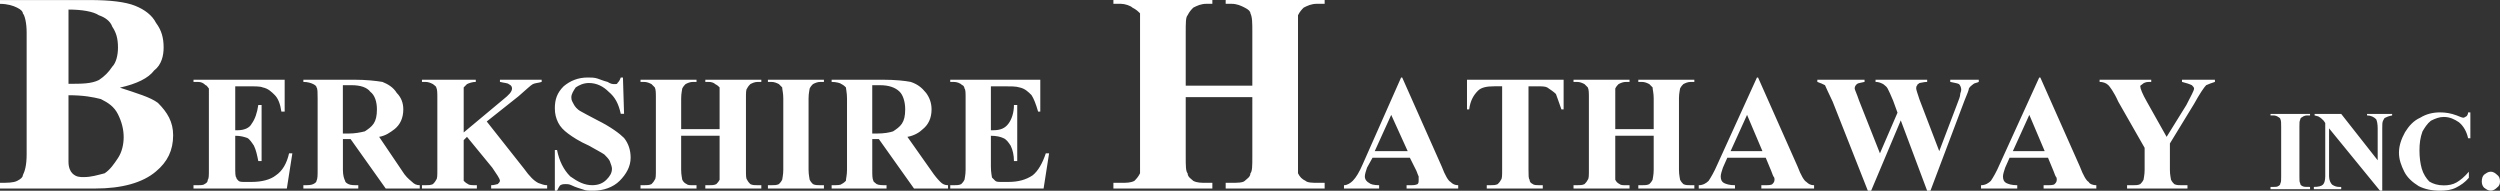 <svg width="1927" height="147" viewBox="0 0 1927 147" fill="none" xmlns="http://www.w3.org/2000/svg">
<rect x="0" y="0" width="1927" height="147" fill="#333333" stroke="none"/>
<path fill-rule="evenodd" clip-rule="evenodd" d="M118.785 54.333C124.653 49.918 126.125 42.585 126.125 36.716C126.125 29.374 124.653 23.513 120.256 17.635C117.322 11.774 111.462 7.367 104.122 4.432C96.781 1.498 85.061 0.034 68.927 0.034H0V2.969C5.869 2.969 10.274 4.432 13.2 5.904C16.135 7.367 17.606 8.839 17.606 10.311C19.069 11.782 20.54 17.643 20.54 24.985V118.891C20.54 127.695 19.069 132.102 17.606 135.037C17.606 136.5 16.135 137.972 13.2 139.435C10.274 140.907 5.869 140.907 0 140.907V145.313H73.324C93.856 145.313 109.99 140.907 120.256 132.111C129.051 124.769 133.456 115.965 133.456 104.225C133.456 93.958 129.051 86.616 121.719 79.292C115.85 74.877 105.585 71.942 92.393 67.553C105.593 64.601 114.388 60.203 118.785 54.333ZM52.801 7.367C63.067 7.367 71.87 8.839 76.267 11.782C80.664 13.245 85.07 16.18 86.533 20.57C89.467 24.985 90.939 29.374 90.939 36.716C90.939 42.585 89.467 48.455 86.533 51.39C83.59 55.796 80.656 58.731 76.258 61.666C70.39 64.601 63.067 64.601 52.801 64.601V7.367ZM77.721 76.349C83.59 79.284 87.996 82.218 90.93 88.079C93.864 93.941 95.327 99.819 95.327 105.689C95.327 111.567 93.864 117.428 90.93 121.834C87.996 126.232 85.061 130.639 80.656 133.574C74.796 135.037 70.39 136.5 64.521 136.5C61.587 136.5 58.661 136.5 55.727 133.574C54.255 132.102 52.792 129.159 52.792 124.769V73.405C64.53 73.405 71.87 74.868 77.721 76.349ZM189.794 66.52C196.575 66.52 200.8 66.52 202.495 67.372C206.729 68.224 209.267 70.763 211.806 73.293C214.344 75.841 216.04 80.075 216.883 86.005H219.421V61.434H149.152V63.129H152.543C155.09 63.129 156.785 63.981 158.472 65.668C159.323 65.668 160.167 67.364 161.01 68.216V130.889C161.01 135.132 161.01 137.67 160.158 138.523C160.158 140.209 159.315 141.061 157.62 141.914C156.776 142.766 154.229 142.766 152.534 142.766H149.144V145.305H221.099L225.342 118.202H222.803C221.108 125.828 217.718 131.758 212.641 135.149C208.407 138.54 201.635 140.227 194.019 140.227H188.942C186.404 140.227 184.708 140.227 183.857 139.383C183.013 138.531 182.161 137.688 182.161 136.844C181.318 135.984 181.318 133.445 181.318 128.367V104.647C185.552 104.647 188.09 105.499 190.637 106.343C192.333 107.195 194.028 109.734 195.714 112.264C197.401 115.664 198.253 119.898 199.096 124.132H201.635V80.91H199.096C198.253 86.84 196.558 91.918 194.019 95.318C192.324 98.709 188.09 100.404 183.013 100.404H181.318V66.52H189.794ZM270.217 107.177L297.306 145.296H323.552V142.757C321.013 142.757 319.318 141.905 317.631 140.209C316.788 139.366 314.241 137.67 311.711 134.288L292.246 105.482C297.323 104.63 300.705 102.091 304.096 99.561C308.329 96.17 310.868 91.092 310.868 84.31C310.868 79.232 309.173 74.998 305.791 71.607C303.252 67.372 299.019 64.833 294.785 63.138C289.699 62.286 282.084 61.442 272.773 61.442H233.835V63.138C237.225 63.138 239.755 63.99 241.45 64.833C243.146 65.677 243.989 66.52 243.989 67.372C244.832 68.224 244.832 71.607 244.832 75.841V130.889C244.832 135.132 244.832 137.671 243.989 139.366C243.989 140.209 243.137 141.053 241.45 141.905C239.764 142.757 237.217 142.757 233.835 142.757V145.296H276.163V142.757C272.773 142.757 270.243 142.757 268.548 141.905C266.853 141.053 266.009 140.209 266.009 139.366C265.166 137.671 264.314 135.132 264.314 130.889V107.177H270.217ZM271.061 65.668C277.833 65.668 282.91 67.364 285.448 70.754C288.839 73.293 290.534 78.38 290.534 84.301C290.534 89.388 289.682 92.779 287.987 95.318C286.292 97.857 283.753 99.552 281.215 101.239C277.824 102.091 273.599 102.934 268.514 102.934H264.28V65.668H271.061ZM399.741 74.137C405.67 69.05 409.061 65.668 410.747 64.825C412.442 63.972 414.981 63.972 417.519 63.129V61.434H385.354V63.129C388.744 63.981 391.274 63.981 392.126 64.825C393.821 65.668 394.664 66.511 394.664 68.216C394.664 70.754 392.126 73.293 387.892 76.676L357.413 102.091V67.372C358.256 66.52 359.108 65.677 359.951 64.833C361.646 63.981 364.185 63.138 366.732 63.138V61.434H325.247V63.129H327.794C330.333 63.129 332.028 63.981 333.714 64.825C334.558 65.668 336.253 66.511 336.253 67.364C337.105 69.05 337.105 71.598 337.105 75.832V130.88C337.105 135.123 337.105 137.662 336.253 138.514C335.41 140.201 334.558 141.053 333.714 141.905C332.019 142.757 330.324 142.757 327.794 142.757H325.247V145.296H367.575V142.757C364.185 142.757 361.646 142.757 360.795 141.905C359.108 141.053 358.256 140.209 357.413 139.366V108.03L359.951 105.482L379.425 129.21C382.806 134.288 385.345 137.671 385.345 139.375C385.345 140.218 384.493 141.061 383.65 141.914C382.798 141.914 381.111 142.766 378.573 142.766V145.305H421.745V142.766C419.206 142.766 417.511 141.914 414.972 141.07C411.582 139.383 408.2 135.984 403.966 130.062L375.182 93.639L399.741 74.137ZM478.478 59.738C477.626 62.277 476.783 63.129 475.931 63.972C475.931 64.825 475.088 64.825 473.401 64.825C472.558 64.825 470.862 64.825 468.315 63.129C464.933 62.277 463.238 61.434 460.7 60.59C458.161 59.738 455.623 59.738 453.084 59.738C445.469 59.738 439.54 62.277 434.454 66.511C429.369 71.598 427.673 76.676 427.673 83.458C427.673 87.692 428.525 91.083 430.212 94.466C431.907 97.857 434.446 100.395 437.836 102.934C441.226 105.473 446.303 108.864 453.919 112.247C459.839 115.646 463.23 117.333 465.768 119.029C467.463 120.716 469.159 122.42 470.002 124.115C470.854 126.654 471.697 128.341 471.697 130.036C471.697 133.427 470.002 135.958 467.463 138.505C464.933 141.044 461.543 142.74 456.457 142.74C450.537 142.74 445.452 140.192 439.531 135.958C434.446 130.871 431.064 124.107 429.369 115.638H427.673V146.983H429.369C430.221 145.287 431.064 143.583 431.916 142.748C433.611 141.896 434.446 141.896 436.149 141.896C437.001 141.896 438.679 141.896 440.383 142.748C443.774 144.444 447.155 145.287 449.694 146.139C451.389 146.991 453.928 146.991 457.309 146.991C464.933 146.991 472.549 144.452 477.626 139.366C482.703 134.28 486.093 128.35 486.093 121.576C486.093 115.655 484.398 110.568 481.016 106.334C477.626 102.943 470.862 97.865 460.7 92.787C453.928 89.388 449.694 86.857 447.999 86.005C444.617 84.31 442.922 81.771 442.078 80.084C441.235 78.388 440.383 77.545 440.383 74.998C440.383 72.459 442.078 69.92 443.774 67.372C446.312 65.677 449.694 63.981 453.936 63.981C459.856 63.981 464.942 66.52 469.176 70.754C474.253 74.989 476.791 80.075 478.487 87.701H481.025L480.165 59.738H478.478ZM554.667 104.63V138.523C553.816 140.209 552.972 141.061 552.129 141.914C550.434 142.766 548.739 142.766 546.2 142.766H543.662V145.305H586.833V142.766H584.295C581.748 142.766 580.061 142.766 578.374 141.914C577.523 141.061 576.679 140.218 575.827 138.523C574.984 137.67 574.984 135.132 574.984 130.889V75.841C574.984 71.607 574.984 69.059 575.827 68.216C576.679 66.52 577.523 65.668 578.374 64.825C580.07 63.972 581.756 63.129 584.295 63.129H586.833V61.434H543.662V63.129H546.2C548.739 63.129 550.434 63.981 551.277 64.825C552.972 65.668 553.816 66.511 554.667 67.364V99.552H525.04V75.841C525.04 71.607 525.883 69.059 525.883 68.216C526.735 66.52 527.579 65.668 528.422 64.825C530.117 63.972 531.812 63.129 534.342 63.129H536.881V61.434H493.709V63.129H496.247C498.786 63.129 500.481 63.981 502.176 64.825C503.02 65.668 503.872 66.511 504.706 67.364C505.55 69.05 505.55 71.598 505.55 75.832V130.88C505.55 135.123 505.55 137.662 504.706 138.514C503.863 140.201 503.011 141.053 502.176 141.905C500.481 142.757 498.786 142.757 496.247 142.757H493.709V145.296H536.881V142.757H534.342C531.804 142.757 530.109 142.757 529.265 141.905C527.57 141.053 526.727 140.209 525.875 138.514C525.875 137.662 525.031 135.123 525.031 130.88V104.621L554.667 104.63ZM632.544 142.757C630.005 142.757 628.31 142.757 626.623 141.905C625.771 141.053 624.928 140.209 624.085 138.514C624.085 137.662 623.242 135.123 623.242 130.88V75.841C623.242 71.607 624.085 69.059 624.085 68.216C624.937 66.52 625.78 65.668 626.623 64.825C628.318 63.972 630.005 63.129 632.544 63.129H635.082V61.434H591.91V63.129H594.449C596.987 63.129 598.683 63.981 600.378 64.825L602.916 67.364C602.916 69.05 603.76 71.598 603.76 75.832V130.88C603.76 135.123 602.916 137.662 602.916 138.514C602.064 140.201 601.221 141.053 600.378 141.905C598.683 142.757 596.987 142.757 594.449 142.757H591.91V145.296H635.082V142.757H632.544ZM677.411 107.177L704.499 145.296H730.745V142.757C728.206 142.757 726.511 141.905 724.825 140.209C723.973 139.366 722.286 137.67 719.748 134.288L699.431 105.482C704.508 104.63 708.742 102.091 711.28 99.561C715.523 96.17 718.052 91.092 718.052 84.31C718.052 79.232 716.357 74.998 713.819 71.607C710.428 67.372 707.047 64.833 701.97 63.138C697.736 62.286 690.12 61.442 679.958 61.442H641.02V63.138C644.41 63.138 647.792 63.99 648.644 64.833C650.33 65.677 651.182 66.52 652.026 67.372C652.026 68.224 652.877 71.607 652.877 75.841V130.889C652.877 135.132 652.026 137.671 652.026 139.366C651.182 140.209 650.33 141.053 648.644 141.905C647.792 142.757 645.253 142.757 641.02 142.757V145.296H683.348V142.757C679.958 142.757 677.428 142.757 675.733 141.905C674.889 141.053 673.194 140.209 673.194 139.366C672.342 137.671 672.342 135.132 672.342 130.889V107.177H677.411ZM678.254 65.668C685.026 65.668 690.112 67.364 693.494 70.754C696.032 73.293 697.727 78.38 697.727 84.301C697.727 89.388 696.884 92.779 695.189 95.318C693.494 97.857 690.955 99.552 688.416 101.239C685.878 102.091 681.636 102.934 675.715 102.934H672.325V65.668H678.254ZM773.073 66.52C778.994 66.52 783.228 66.52 785.766 67.372C790.008 68.224 792.547 70.763 795.077 73.293C796.772 75.841 798.467 80.075 800.162 86.005H801.858V61.434H732.44V63.129H734.979C737.517 63.129 740.056 63.981 741.751 65.668C742.594 65.668 743.446 67.364 743.446 68.216C744.289 69.059 744.289 71.607 744.289 75.841V130.889C744.289 135.132 743.446 137.67 743.446 138.523C742.594 140.209 741.751 141.061 740.908 141.914C739.212 142.766 737.517 142.766 734.987 142.766H732.449V145.305H804.405L808.638 118.202H806.1C803.561 125.828 800.18 131.758 795.946 135.149C790.86 138.54 784.94 140.227 777.316 140.227H772.239C769.7 140.227 768.005 140.227 767.162 139.383C766.318 138.531 765.467 137.688 764.623 136.844C764.623 135.984 763.78 133.445 763.78 128.367V104.647C768.014 104.647 771.395 105.499 773.091 106.343C775.629 107.195 777.324 109.734 779.011 112.264C780.706 115.664 781.549 119.898 781.549 124.132H784.088V80.91H781.549C781.549 86.84 779.854 91.918 777.316 95.318C774.777 98.709 771.395 100.404 765.467 100.404H763.78V66.52H773.073ZM965.294 74.851V120.354C965.294 127.704 965.294 132.093 963.823 133.565C963.823 136.5 960.897 137.972 959.426 139.435C957.963 140.907 953.557 140.907 949.16 140.907H944.754V145.313H1021.04V140.907H1015.16C1012.23 140.907 1007.83 140.907 1006.37 139.435C1003.43 137.972 1001.96 136.5 1000.5 133.565V11.748C1001.96 8.805 1003.43 7.333 1004.9 5.87C1007.84 4.389 1010.77 2.926 1015.16 2.926H1021.04V0H944.754V2.935H949.16C953.557 2.935 956.491 4.398 959.426 5.878C962.36 7.341 963.823 8.813 963.823 10.276C965.294 13.22 965.294 17.618 965.294 24.959V66.055H913.956V24.95C913.956 17.6 913.956 13.211 915.419 11.748C916.89 8.805 918.353 7.333 919.825 5.87C922.759 4.389 925.693 2.926 930.091 2.926H934.488V0H858.212V2.935H864.072C867.007 2.935 871.413 4.398 872.875 5.878C875.81 7.341 877.281 8.813 878.744 10.276V133.574C877.281 136.509 875.81 137.98 874.347 139.443C871.413 140.915 868.478 140.915 864.072 140.915H858.212V145.322H934.488V140.915H930.091C925.693 140.915 922.759 140.915 919.825 139.443C918.353 137.98 915.419 136.509 915.419 133.574C913.956 132.102 913.956 127.704 913.956 120.363V74.851H965.294ZM1091.81 131.749C1092.67 134.288 1093.5 135.975 1093.5 135.975V138.523C1093.5 140.209 1093.5 141.061 1092.66 141.914C1090.96 142.766 1089.27 142.766 1085.89 142.766H1084.19V145.305H1123.98V142.766C1121.44 142.766 1119.75 141.914 1118.06 140.218C1116.37 139.375 1113.83 135.14 1111.29 128.358L1080.81 59.747H1079.97L1050.34 126.663C1047.79 132.584 1045.25 136.836 1042.71 139.375C1041.03 141.061 1038.48 142.766 1035.94 142.766V145.305H1063.03V142.766C1058.8 142.766 1056.26 141.914 1055.41 141.07C1053.72 140.218 1052.02 138.531 1052.02 135.984C1052.02 134.297 1052.87 131.758 1053.71 129.219L1057.94 121.585H1086.72L1091.81 131.749ZM1059.65 116.498L1072.35 88.544L1085.05 116.498H1059.65ZM1130.76 61.434V84.301H1132.45C1133.3 77.537 1135.85 73.293 1139.23 69.911C1141.77 67.364 1145.99 66.511 1151.92 66.511H1157.85V130.88C1157.85 135.123 1157.85 137.662 1157 138.514C1156.15 140.201 1155.3 141.053 1154.46 141.905C1152.76 142.757 1151.07 142.757 1148.54 142.757H1145.99V145.296H1189.17V142.757H1186.63C1184.94 142.757 1182.4 142.757 1181.55 141.905C1179.86 141.053 1179.01 140.209 1179.01 138.514C1178.17 137.662 1178.17 135.123 1178.17 130.88V66.52H1184.09C1188.31 66.52 1190.85 66.52 1192.55 67.372C1195.08 69.059 1197.62 70.763 1199.32 72.459C1200.16 74.998 1201.86 79.232 1203.54 84.31H1205.24V61.434H1130.76ZM1274.67 104.63V130.889C1274.67 135.132 1273.82 137.67 1273.82 138.523C1272.97 140.209 1272.13 141.061 1271.28 141.914C1269.59 142.766 1267.89 142.766 1265.36 142.766H1262.82V145.305H1306V142.766H1303.46C1300.92 142.766 1299.22 142.766 1297.54 141.914C1296.69 141.061 1295.84 140.218 1295 138.523C1295 137.67 1294.15 135.132 1294.15 130.889V75.841C1294.15 71.607 1295 69.059 1295 68.216C1295.84 66.52 1296.69 65.668 1297.54 64.825C1299.22 63.972 1300.93 63.129 1303.46 63.129H1306V61.434H1262.82V63.129H1265.36C1267.9 63.129 1269.59 63.981 1271.28 64.825L1273.82 67.364C1273.82 69.05 1274.67 71.598 1274.67 75.832V99.552H1245.05V68.216C1245.9 66.52 1246.74 65.668 1247.58 64.825C1249.28 63.972 1250.97 63.129 1253.5 63.129H1256.05V61.434H1212.87V63.129H1215.41C1217.95 63.129 1219.64 63.981 1221.33 64.825C1222.18 65.668 1223.03 66.511 1223.87 67.364C1224.72 69.05 1224.72 71.598 1224.72 75.832V130.88C1224.72 135.123 1224.72 137.662 1223.87 138.514C1223.03 140.201 1222.18 141.053 1221.33 141.905C1219.64 142.757 1217.94 142.757 1215.41 142.757H1212.87V145.296H1256.05V142.757H1253.5C1250.97 142.757 1249.28 142.757 1248.42 141.905C1246.74 141.053 1245.89 140.209 1245.04 138.514V104.621L1274.67 104.63ZM1365.26 131.749C1366.11 134.288 1366.95 135.975 1366.95 135.975C1367.8 136.836 1367.8 137.67 1367.8 138.523C1367.8 140.209 1366.95 141.061 1366.11 141.914C1365.26 142.766 1362.72 142.766 1359.34 142.766H1357.64V145.305H1398.29V142.766C1395.75 142.766 1394.05 141.914 1392.37 140.218C1390.67 139.375 1388.13 135.14 1385.58 128.358L1355.11 59.747H1354.26L1323.79 126.663C1321.25 132.584 1318.71 136.836 1317.01 139.375C1315.33 141.061 1312.79 142.766 1309.39 142.766V145.305H1337.33V142.766C1333.1 142.766 1330.56 141.914 1328.87 141.07C1327.18 140.218 1326.33 138.531 1326.33 135.984C1326.33 134.297 1327.18 131.758 1328.02 129.219L1331.41 121.585H1361.03L1365.26 131.749ZM1333.94 116.498L1346.63 88.544L1358.49 116.498H1333.94ZM1503.25 61.434V63.129C1506.64 63.981 1508.33 63.981 1510.01 64.825C1510.87 65.668 1511.71 67.364 1511.71 69.05C1511.71 70.746 1510.86 71.598 1510.86 73.285C1510.86 74.137 1510.01 76.676 1508.32 80.91L1494.77 116.498L1479.53 76.676C1477.84 71.598 1477 69.05 1477 68.216C1477 67.364 1477 66.52 1477.84 65.668C1477.84 64.825 1478.69 64.825 1479.53 63.981C1480.38 63.981 1482.93 63.129 1485.46 63.129V61.434H1445.67V63.129C1448.2 63.129 1449.9 63.981 1451.59 64.825C1452.44 65.668 1454.12 66.511 1454.98 68.216C1455.83 69.911 1457.51 73.293 1459.21 77.537L1462.6 86.849L1449.06 118.194L1432.97 77.537C1431.29 72.45 1429.58 69.059 1429.58 68.216C1429.58 66.52 1430.43 65.668 1431.28 64.825C1432.12 63.972 1433.82 63.972 1437.2 63.129V61.434H1400.8V63.129C1403.34 63.981 1405.03 64.825 1406.72 65.668C1407.57 67.364 1409.26 71.598 1412.64 78.38L1439.73 147H1442.27L1465.12 92.787L1485.44 147H1487.99L1514.22 77.545C1516.76 71.615 1517.61 69.068 1517.61 68.224C1518.46 66.529 1520.15 65.677 1521 64.833C1521.85 63.981 1523.54 63.981 1525.24 63.138V61.434H1503.25ZM1582.82 131.749C1583.67 134.288 1584.52 135.975 1584.52 135.975C1585.36 136.836 1585.36 137.67 1585.36 138.523C1585.36 140.209 1584.52 141.061 1583.67 141.914C1582.83 142.766 1580.28 142.766 1576.9 142.766H1575.21V145.305H1615.85V142.766C1613.31 142.766 1610.77 141.914 1609.93 140.218C1608.23 139.375 1605.69 135.14 1603.16 128.358L1572.68 59.747H1571.83L1541.35 126.663C1538.82 132.584 1536.28 136.836 1534.58 139.375C1532.9 141.061 1530.35 142.766 1526.97 142.766V145.305H1554.9V142.766C1550.66 142.766 1548.13 141.914 1546.43 141.07C1544.74 140.218 1543.89 138.531 1543.89 135.984C1543.89 134.297 1544.74 131.758 1545.59 129.219L1548.97 121.585H1578.6L1582.82 131.749ZM1551.5 116.498L1564.2 88.544L1576.05 116.498H1551.5ZM1681.88 61.434V63.129C1685.27 63.981 1687.8 64.825 1689.49 65.668C1690.34 66.52 1691.19 67.364 1691.19 68.216C1691.19 69.911 1688.65 74.137 1685.27 80.919L1670.03 105.482L1654.79 78.38C1651.4 72.459 1649.71 68.216 1649.71 66.52C1649.71 65.668 1650.55 65.668 1651.4 64.833C1652.25 63.981 1653.93 63.138 1656.47 63.138H1658.17V61.434H1618.38V63.129C1620.92 63.129 1623.46 63.981 1625.15 65.668C1626 66.52 1629.38 70.754 1632.77 78.38L1653.08 113.959V130.897C1653.08 135.14 1652.24 137.679 1652.24 138.531C1651.39 140.218 1650.54 141.07 1649.7 141.922C1648.01 142.774 1646.31 142.774 1643.77 142.774H1639.55V145.313H1686.1V142.774H1681.88C1679.34 142.774 1677.64 142.774 1675.95 141.922C1675.09 141.07 1674.26 140.227 1673.41 138.531C1673.41 137.679 1672.56 135.14 1672.56 130.897V110.577L1691.19 80.084C1695.41 72.459 1698.8 67.372 1700.5 65.677C1702.18 64.833 1704.72 63.99 1707.27 63.138V61.434H1681.88ZM1778.24 144.057C1777.07 144.057 1775.9 144.057 1774.73 143.471C1773.55 142.886 1772.98 142.292 1772.98 141.13C1772.39 140.545 1772.39 138.789 1772.39 135.855V97.762C1772.39 94.827 1772.39 93.071 1772.98 92.495C1772.98 91.316 1773.55 90.73 1774.73 90.154C1775.32 89.569 1777.07 88.975 1778.24 88.975H1780.58V87.804H1750.12V88.975H1752.46C1753.64 88.975 1755.4 89.56 1755.98 90.154C1757.15 90.73 1757.74 91.324 1757.74 91.909C1758.32 93.08 1758.32 94.836 1758.32 97.77V135.863C1758.32 138.798 1758.32 140.554 1757.74 141.139C1757.74 142.309 1757.15 142.895 1755.98 143.48C1755.4 144.065 1753.64 144.065 1752.46 144.065H1750.12V145.821H1780.58V144.065L1778.24 144.057ZM1784.1 87.796V88.966C1785.86 89.551 1787.03 89.551 1787.61 90.145C1788.78 90.722 1789.96 91.901 1791.13 93.071L1792.3 94.827V135.855C1792.3 138.789 1791.72 141.13 1790.55 142.301C1789.37 143.48 1787.03 144.065 1783.52 144.065V145.821H1804.6V144.065H1802.85C1801.09 144.065 1799.33 143.48 1797.58 142.301C1796.4 141.13 1795.24 138.789 1795.24 135.855V98.941L1834.49 146.991H1836.24V98.941C1836.24 96.006 1836.24 94.25 1836.83 93.071C1837.4 91.901 1838 90.73 1838.58 90.73C1839.75 90.154 1840.92 89.56 1843.85 88.975V87.804H1824.52V88.975C1827.45 88.975 1829.79 90.154 1831.55 91.909C1832.13 93.08 1832.72 95.421 1832.72 98.941V123.547L1804.6 87.804L1784.1 87.796ZM1902.42 86.616C1902.42 87.796 1901.83 88.957 1901.24 89.551C1900.07 90.136 1899.48 90.722 1898.9 90.722C1897.73 90.722 1896.56 90.145 1893.63 88.966C1888.94 87.21 1884.84 86.625 1880.75 86.625C1875.48 86.625 1870.2 87.804 1865.52 90.73C1860.24 93.071 1856.73 97.177 1853.81 101.867C1850.87 107.143 1849.12 112.419 1849.12 117.695C1849.12 122.962 1850.87 127.652 1853.22 132.343C1855.57 137.034 1859.67 140.545 1864.35 143.48C1869.04 145.821 1874.3 146.991 1880.75 146.991C1885.44 146.991 1889.53 146.415 1893.05 144.65C1896.56 142.895 1900.07 140.545 1903 137.034V132.343C1899.49 136.448 1896.56 138.789 1893.63 140.545C1890.7 142.301 1887.18 142.886 1883.67 142.886C1878.99 142.886 1875.48 141.716 1872.55 139.96C1870.21 137.619 1867.87 134.09 1866.69 129.993C1865.52 125.888 1864.93 121.206 1864.93 115.93C1864.93 110.655 1865.52 105.964 1867.27 101.273C1869.03 98.347 1870.78 95.412 1873.71 93.071C1877.23 91.316 1880.15 90.145 1883.66 90.145C1888.35 90.145 1891.87 91.901 1895.38 94.25C1898.89 97.177 1901.24 101.273 1902.41 106.558H1904.16V86.634H1902.42V86.616ZM1914.7 134.675C1913.53 135.846 1912.95 137.61 1912.95 139.951C1912.95 141.707 1913.53 143.463 1914.7 144.633C1916.46 145.812 1917.64 146.974 1919.97 146.974C1921.73 146.974 1923.49 145.804 1924.66 144.633C1926.41 143.463 1927 141.707 1927 139.951C1927 137.61 1926.41 135.837 1924.66 134.675C1923.49 133.505 1921.73 132.334 1919.97 132.334C1917.64 132.334 1916.46 133.514 1914.7 134.675Z" fill="white"/>
</svg>
